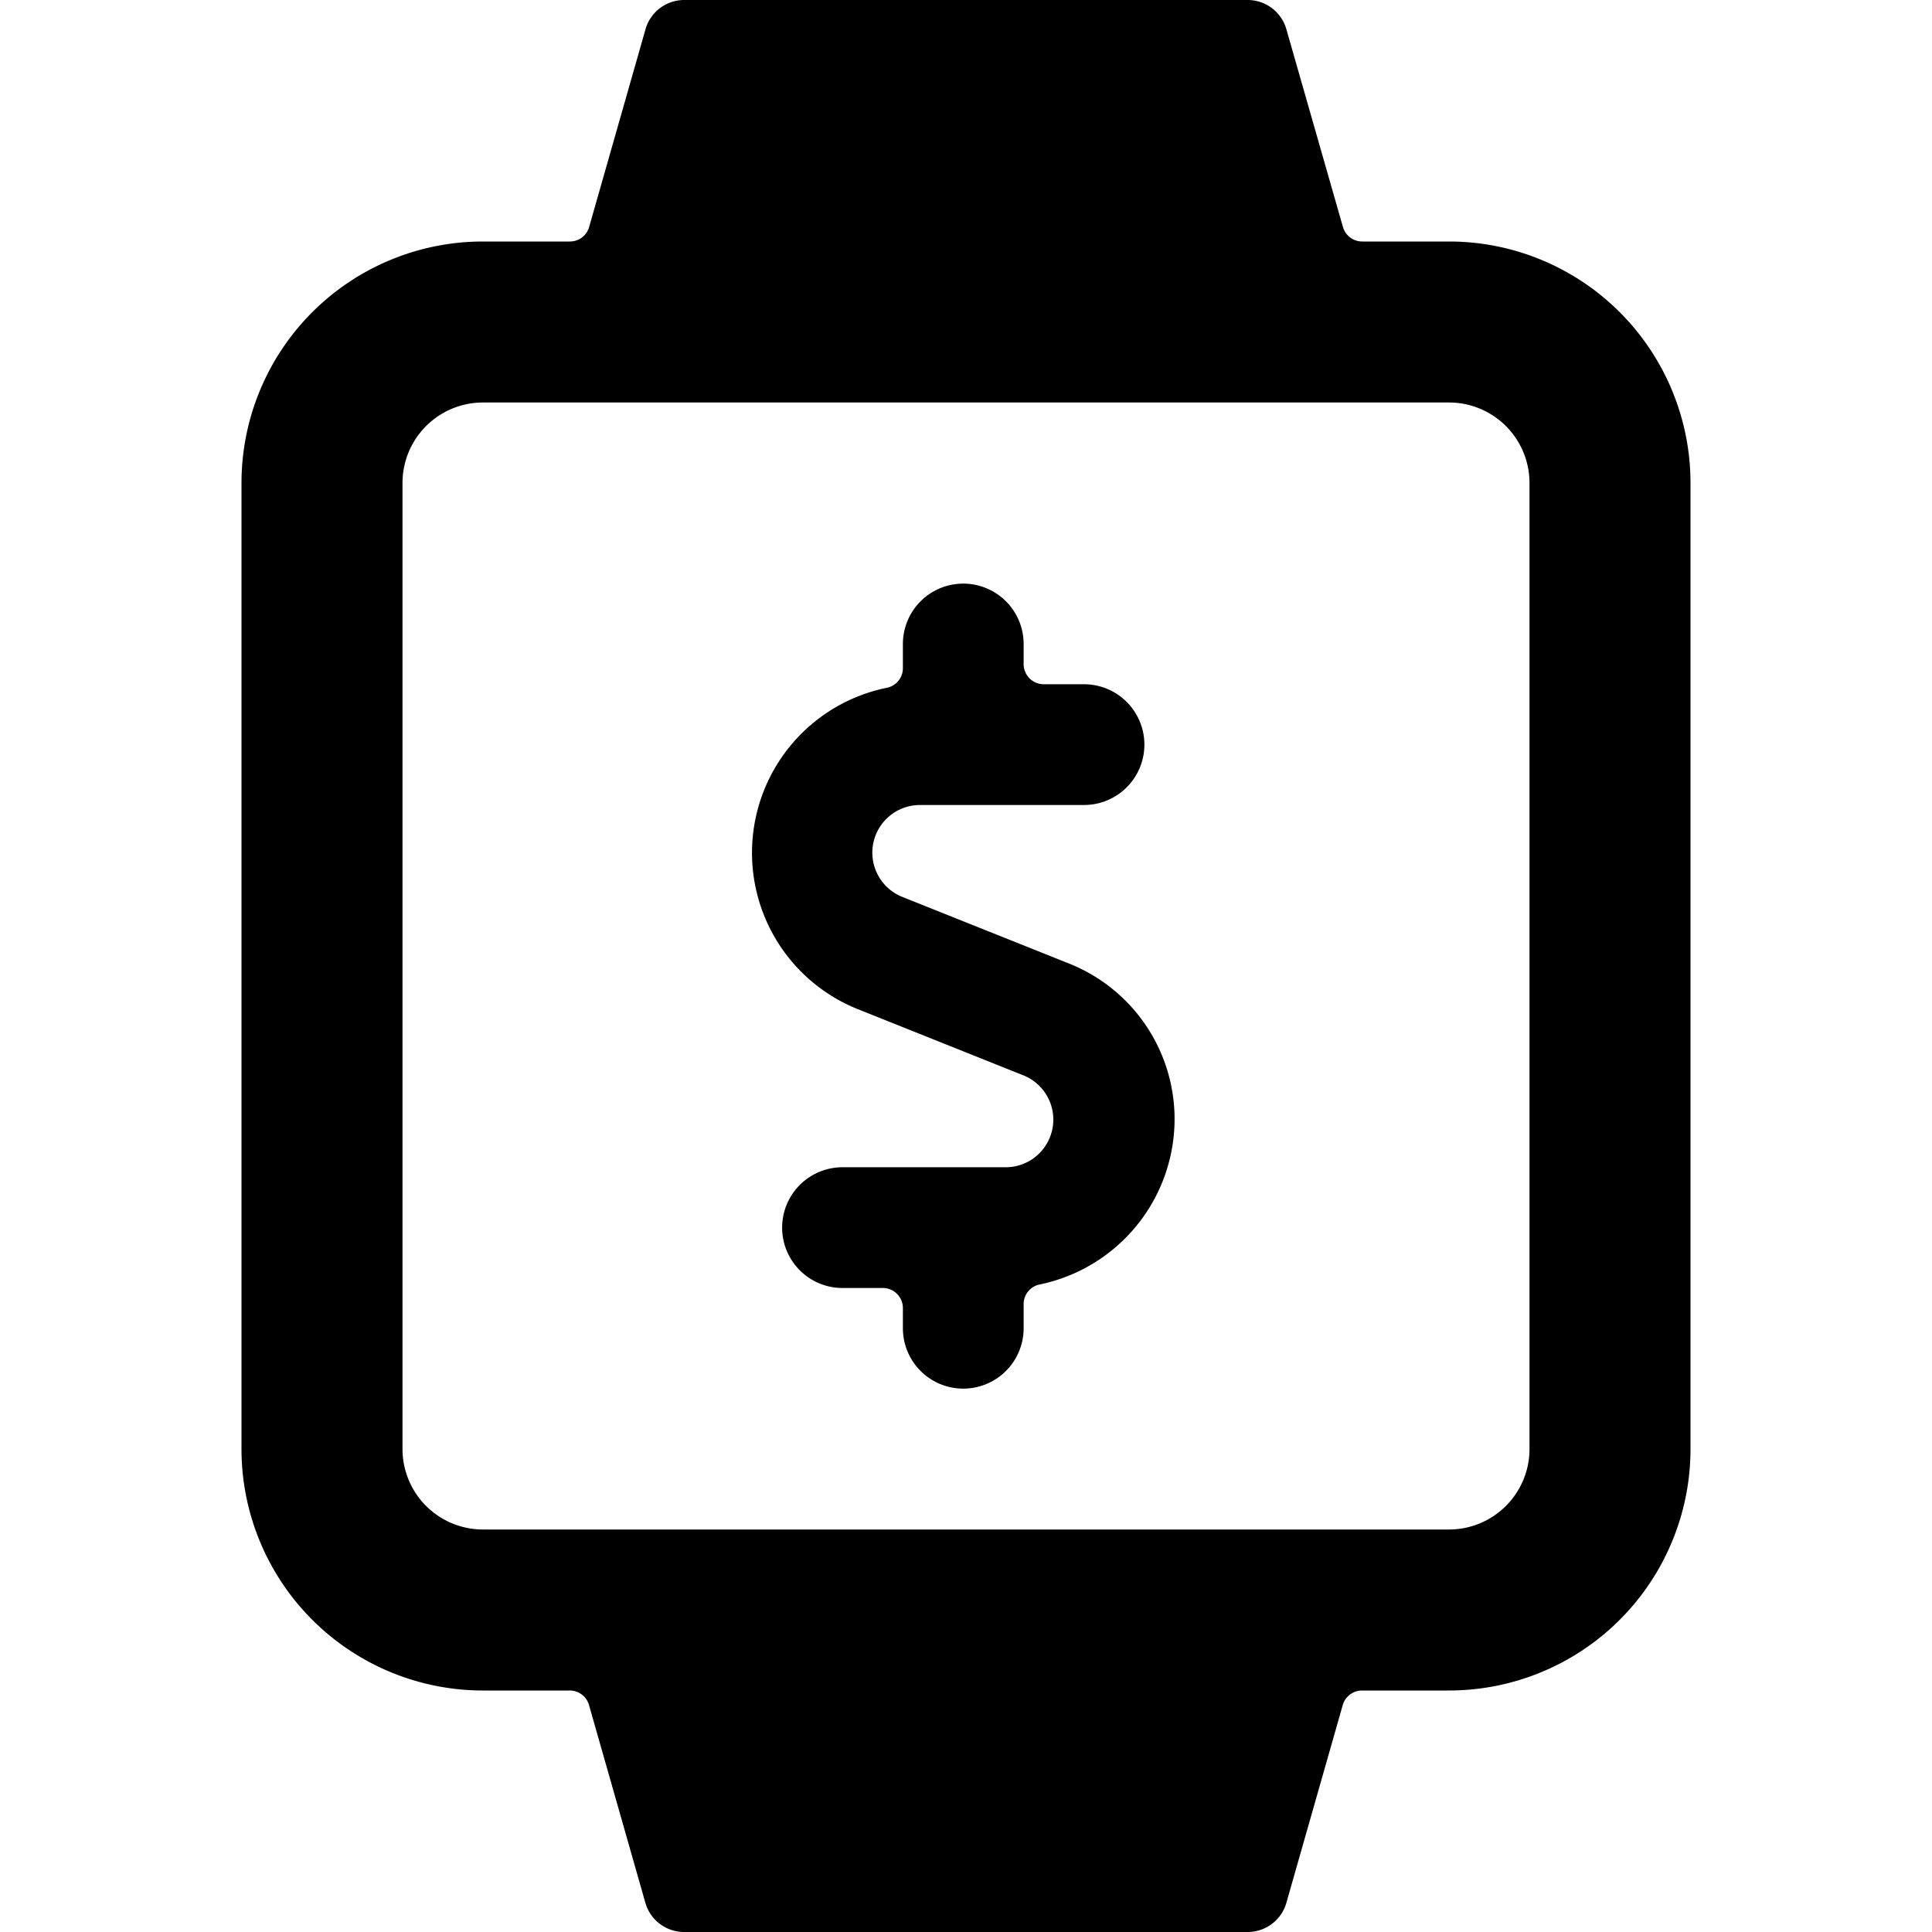 <svg xmlns="http://www.w3.org/2000/svg" viewBox="0 0 24 24"><title>smart-watch-square-cash-alternate</title><path d="M18,3H16.922a.249.249,0,0,1-.24-.182L15.98.364A.5.5,0,0,0,15.5,0h-7a.5.5,0,0,0-.481.362l-.7,2.456A.248.248,0,0,1,7.077,3H6A3,3,0,0,0,3,6V18a3,3,0,0,0,3,3H7.077a.249.249,0,0,1,.24.181l.7,2.456A.5.5,0,0,0,8.5,24h7a.5.5,0,0,0,.48-.363l.7-2.456a.25.25,0,0,1,.24-.181H18a3,3,0,0,0,3-3V6A3,3,0,0,0,18,3Zm1,15a1,1,0,0,1-1,1H6a1,1,0,0,1-1-1V6A1,1,0,0,1,6,5H18a1,1,0,0,1,1,1Z"/><path d="M14.591,13.91a2.08,2.08,0,0,0-1.315-1.942l-2.064-.825A.592.592,0,0,1,11.433,10h2.033a.75.75,0,0,0,0-1.5h-.5a.25.25,0,0,1-.25-.25V8a.75.75,0,1,0-1.5,0v.3a.248.248,0,0,1-.2.244,2.092,2.092,0,0,0-.36,3.992l2.063.825A.592.592,0,0,1,12.5,14.5H10.466a.75.75,0,1,0,0,1.5h.5a.249.249,0,0,1,.25.25v.25a.75.75,0,0,0,1.5,0v-.3a.248.248,0,0,1,.2-.244A2.1,2.1,0,0,0,14.591,13.91Z"/></svg>